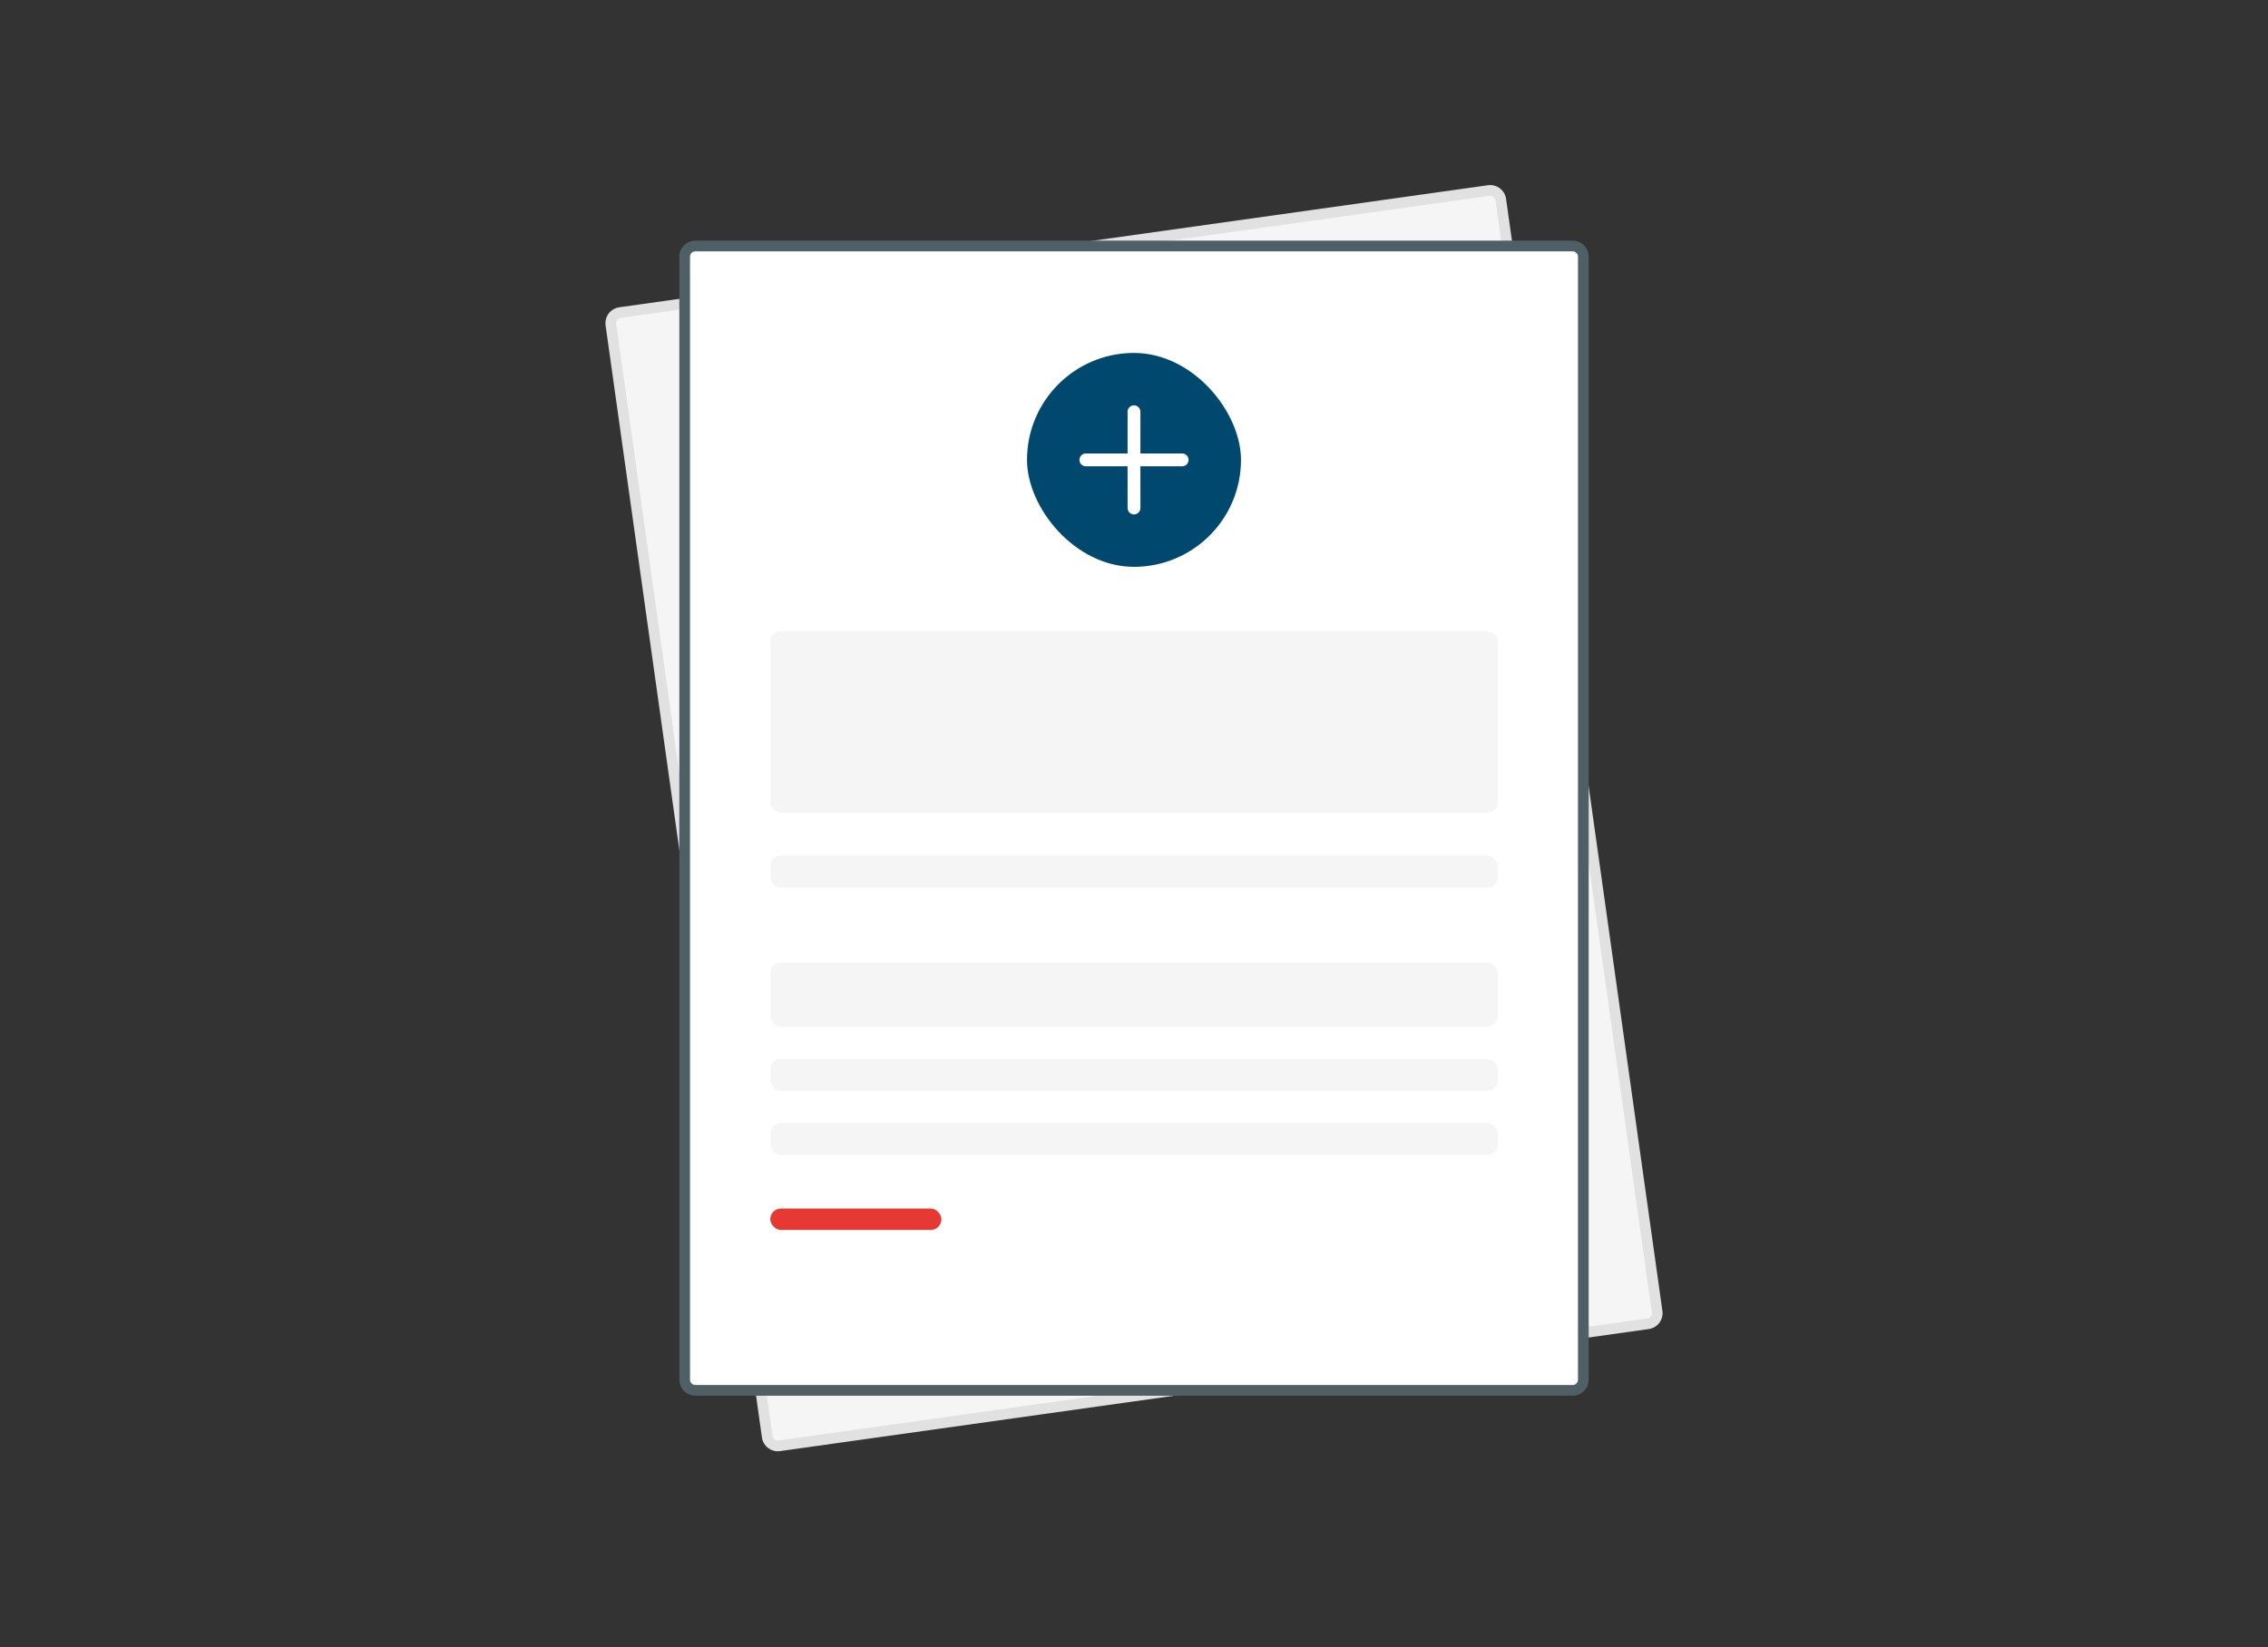 <?xml version="1.0" encoding="UTF-8"?>
<svg width="212px" height="154px" viewBox="0 0 212 154" version="1.1" xmlns="http://www.w3.org/2000/svg" xmlns:xlink="http://www.w3.org/1999/xlink">
    <rect x="0" y="0" width="212" height="154" fill="#333333" stroke="none"/>
    <title>DA22AF66-311B-4389-BEBA-F439C7273457</title>
    <g id="Icons-&amp;-Illustrations" stroke="none" stroke-width="1" fill="none" fill-rule="evenodd">
        <g id="General---Illustrations---Examples---nav" transform="translate(-586, -1510)">
            <g id="ill-/-📱track-2-/-upload" transform="translate(587, 1511)">
                <g id="Bounds" opacity="0" stroke="#F5F5F5">
                    <rect x="20" y="16" width="170" height="120"></rect>
                    <rect x="0" y="0" width="210" height="152"></rect>
                </g>
                <g id="Documnet" transform="translate(55, 16)">
                    <rect id="Rectangle" fill="#F5F5F5" transform="translate(50, 59.5) rotate(-8) translate(-50, -59.5) " x="8" y="6" width="84" height="107" rx="1"></rect>
                    <path d="M9,5.5 L91,5.5 C91.828,5.5 92.5,6.172 92.5,7 L92.5,112 C92.5,112.828 91.828,113.5 91,113.5 L9,113.5 C8.172,113.5 7.5,112.828 7.5,112 L7.5,7 C7.5,6.172 8.172,5.5 9,5.5 Z M9,6.5 C8.724,6.5 8.5,6.724 8.5,7 L8.5,112 C8.5,112.276 8.724,112.5 9,112.5 L91,112.5 C91.276,112.5 91.5,112.276 91.5,112 L91.5,7 C91.5,6.724 91.276,6.5 91,6.5 L9,6.5 Z" id="Rectangle" fill="#E1E1E1" fill-rule="nonzero" transform="translate(50, 59.5) rotate(-8) translate(-50, -59.5) "></path>
                    <rect id="Rectangle" fill="#FFFFFF" x="8" y="6" width="84" height="107" rx="1"></rect>
                    <path d="M9,5.5 L91,5.5 C91.828,5.5 92.5,6.172 92.5,7 L92.5,112 C92.5,112.828 91.828,113.5 91,113.5 L9,113.5 C8.172,113.5 7.5,112.828 7.5,112 L7.5,7 C7.5,6.172 8.172,5.5 9,5.5 Z M9,6.5 C8.724,6.5 8.5,6.724 8.5,7 L8.5,112 C8.5,112.276 8.724,112.5 9,112.5 L91,112.5 C91.276,112.5 91.5,112.276 91.5,112 L91.5,7 C91.5,6.724 91.276,6.5 91,6.5 L9,6.5 Z" id="Rectangle" fill="#4E6066" fill-rule="nonzero"></path>
                    <rect id="Rectangle" fill="#F5F5F5" x="16" y="42" width="68" height="17" rx="1"></rect>
                    <rect id="Rectangle" fill="#F5F5F5" x="16" y="73" width="68" height="6" rx="1"></rect>
                    <rect id="Rectangle" fill="#F5F5F5" x="16" y="82" width="68" height="3" rx="1"></rect>
                    <rect id="Rectangle" fill="#F5F5F5" x="16" y="88" width="68" height="3" rx="1"></rect>
                    <rect id="Rectangle" fill="#F5F5F5" x="16" y="63" width="68" height="3" rx="1"></rect>
                    <g id="Group" transform="translate(16, 96)" fill="#E63934">
                        <rect id="Rectangle" x="0" y="0" width="16" height="2" rx="1"></rect>
                    </g>
                </g>
                <rect id="Rectangle" fill="#00486D" x="95" y="32" width="20" height="20" rx="10"></rect>
                <path d="M105,36.9 C105.331,36.9 105.6,37.169 105.6,37.5 L105.6,37.5 L105.599,41.4 L109.5,41.4 C109.798,41.4 110.046,41.618 110.092,41.903 L110.1,42 C110.1,42.331 109.831,42.6 109.5,42.6 L109.5,42.6 L105.599,42.599 L105.6,46.5 C105.6,46.798 105.382,47.046 105.097,47.092 L105,47.1 C104.669,47.1 104.4,46.831 104.4,46.5 L104.4,46.5 L104.399,42.599 L100.5,42.6 C100.202,42.6 99.954,42.382 99.908,42.097 L99.9,42 C99.9,41.669 100.169,41.4 100.5,41.4 L100.5,41.4 L104.399,41.4 L104.4,37.5 C104.4,37.202 104.618,36.954 104.903,36.908 Z" id="Combined-Shape" fill="#FFFFFF" fill-rule="nonzero"></path>
            </g>
        </g>
    </g>
</svg>